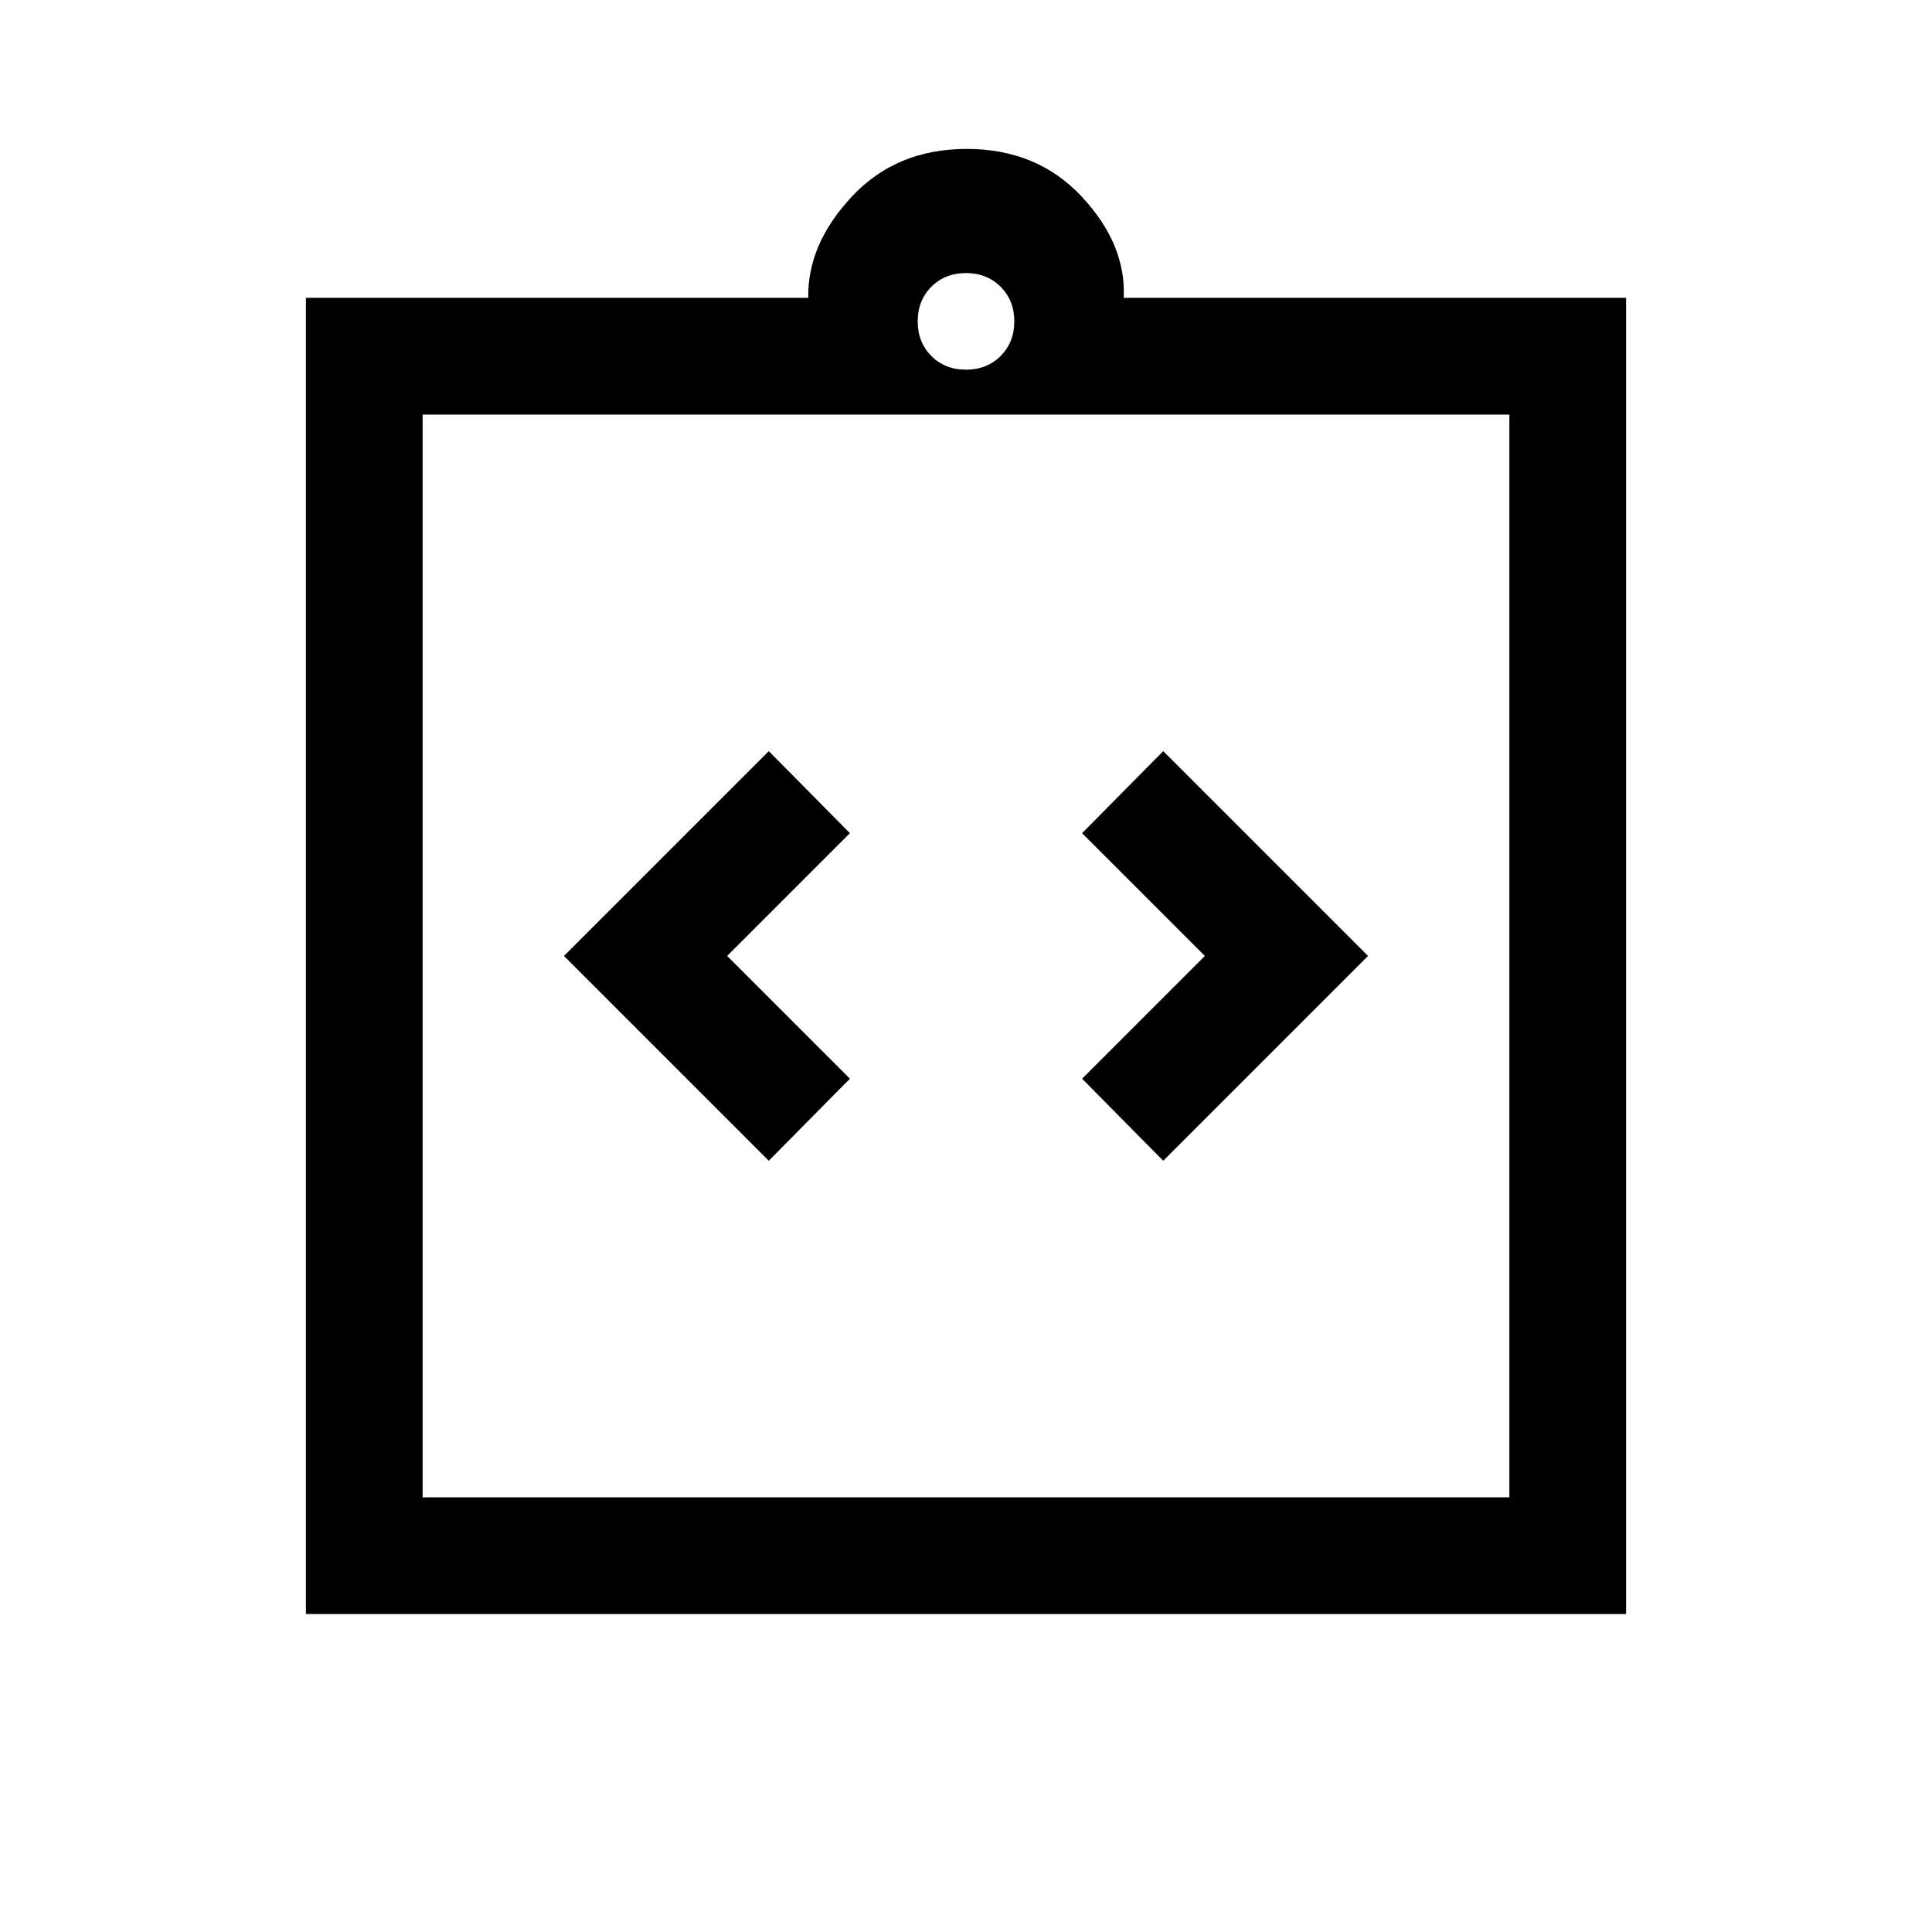 <svg xmlns="http://www.w3.org/2000/svg" height="20" viewBox="0 -960 960 960" width="20"><path d="M382-383.23 422.31-424l-61-61 61-61L382-586.77 280.23-485 382-383.23Zm196 0L679.77-485 578-586.77 537.69-546l61 61-61 61L578-383.23ZM152-158v-654h249.62q-.47-26.62 21.65-50.31Q445.38-886 480.38-886t57.12 23.69q22.12 23.69 20.88 50.31H808v654H152Zm58-58h540v-538H210v538Zm270-560.31q10.4 0 17.2-6.8 6.8-6.8 6.8-17.2 0-10.4-6.8-17.2-6.8-6.8-17.2-6.8-10.4 0-17.2 6.8-6.8 6.8-6.8 17.2 0 10.4 6.8 17.2 6.8 6.8 17.2 6.8ZM210-216v-538 538Z"/></svg>